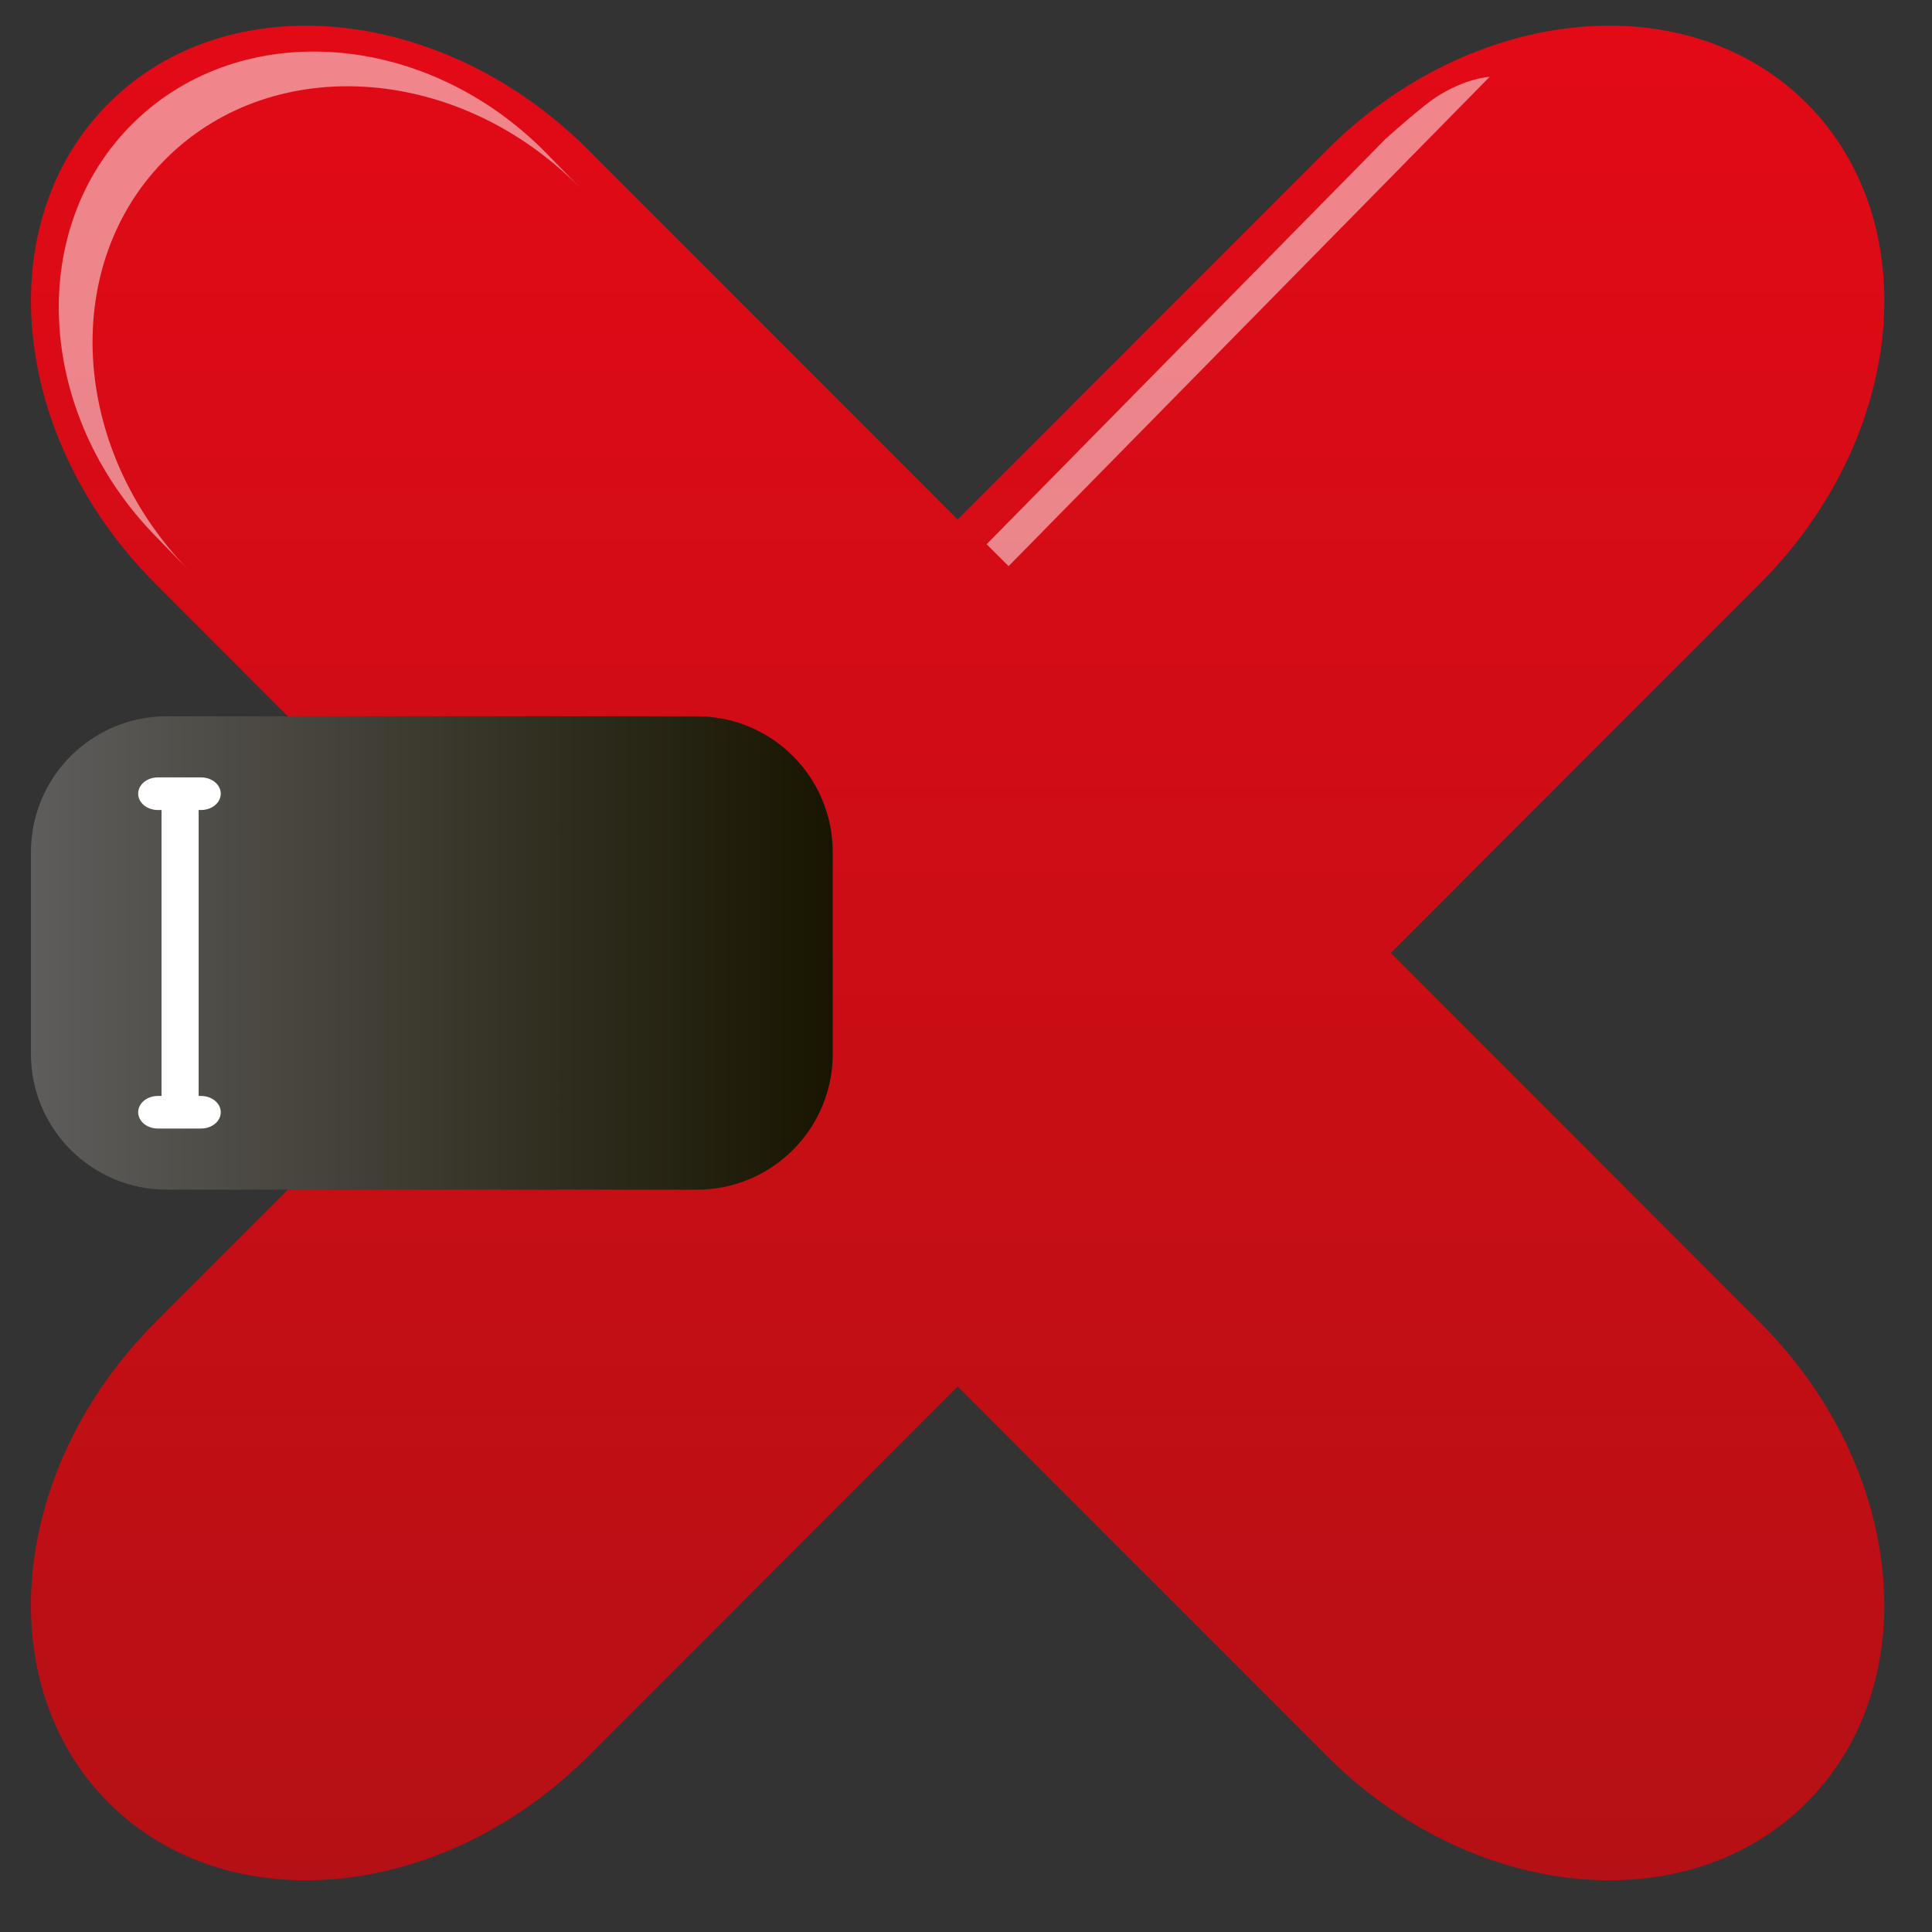 <?xml version="1.0" encoding="utf-8"?>
<!-- Generator: Adobe Illustrator 13.0.0, SVG Export Plug-In . SVG Version: 6.00 Build 14948)  -->
<!DOCTYPE svg PUBLIC "-//W3C//DTD SVG 1.1//EN" "http://www.w3.org/Graphics/SVG/1.1/DTD/svg11.dtd">
<svg version="1.1" id="Layer_1" xmlns="http://www.w3.org/2000/svg" xmlns:xlink="http://www.w3.org/1999/xlink" x="0px" y="0px"
	 width="128px" height="128px" viewBox="0 0 128 128" enable-background="new 0 0 128 128" xml:space="preserve">
<rect x="0" y="0" width="128" height="128" fill="#333333" stroke="none"/>
<g>
	<g>
		<g>
			
				<linearGradient id="SVGID_1_" gradientUnits="userSpaceOnUse" x1="-349.212" y1="-441.588" x2="-349.212" y2="-564.465" gradientTransform="matrix(1 0 0 -1 412.658 -439.889)">
				<stop  offset="0" style="stop-color:#E20A16"/>
				<stop  offset="1" style="stop-color:#B51015"/>
			</linearGradient>
			<path fill="url(#SVGID_1_)" d="M38.996,9.951l24.447,24.467L87.896,9.95c9.639-9.646,23.877-11.035,31.803-3.104
				c7.924,7.93,6.535,22.178-3.104,31.822L92.145,63.138l24.449,24.466c9.639,9.646,11.023,23.895,3.102,31.822
				c-7.928,7.936-22.163,6.543-31.801-3.102L63.443,91.857l-24.449,24.469c-9.639,9.645-23.877,11.033-31.801,3.104
				c-7.926-7.931-6.537-22.179,3.102-31.822l24.449-24.47L10.297,38.672C0.658,29.026-0.73,14.78,7.195,6.849
				S29.359,0.306,38.996,9.951L38.996,9.951z"/>
		</g>
		<g opacity="0.5">
			<path fill="#FFFFFF" d="M11.123,10.39c7.172-6.984,19.43-6.034,27.371,2.12l-2.236-2.297C28.31,2.052,16.059,1.108,8.886,8.093
				c-7.171,6.985-6.538,19.257,1.403,27.411l2.236,2.297C4.584,29.646,3.952,17.374,11.123,10.39z"/>
		</g>
		<path opacity="0.5" fill="#FFFFFF" d="M66.822,37.508l-1.454-1.452L91.785,9.214c0,0,2.371-2.145,3.403-2.805
			c1.978-1.266,3.502-1.316,3.502-1.316L66.822,37.508z"/>
	</g>
	<g>
		
			<linearGradient id="SVGID_2_" gradientUnits="userSpaceOnUse" x1="-410.57" y1="877.129" x2="-357.449" y2="877.129" gradientTransform="matrix(1 0 0 1 412.62 -813.991)">
			<stop  offset="0" style="stop-color:#5F5D5C"/>
			<stop  offset="1" style="stop-color:#181500"/>
		</linearGradient>
		<path fill="url(#SVGID_2_)" d="M55.171,69.819c0,4.971-4.027,9-9,9H11.05c-4.972,0-9-4.029-9-9V56.456c0-4.971,4.028-9,9-9h35.121
			c4.971,0,9,4.029,9,9V69.819L55.171,69.819z"/>
		<g>
			<g>
				<g>
					<path fill="#FFFFFF" d="M13.32,72.61h-0.159V53.665h0.159c0.722,0,1.306-0.481,1.306-1.08c0-0.596-0.584-1.08-1.306-1.08h-2.86
						c-0.721,0-1.306,0.484-1.306,1.08c0,0.599,0.585,1.08,1.306,1.08h0.242V72.61H10.46c-0.721,0-1.306,0.482-1.306,1.079
						c0,0.599,0.585,1.08,1.306,1.08h2.86c0.722,0,1.306-0.481,1.306-1.08C14.626,73.094,14.042,72.61,13.32,72.61z"/>
				</g>
			</g>
		</g>
	</g>
</g>
</svg>
